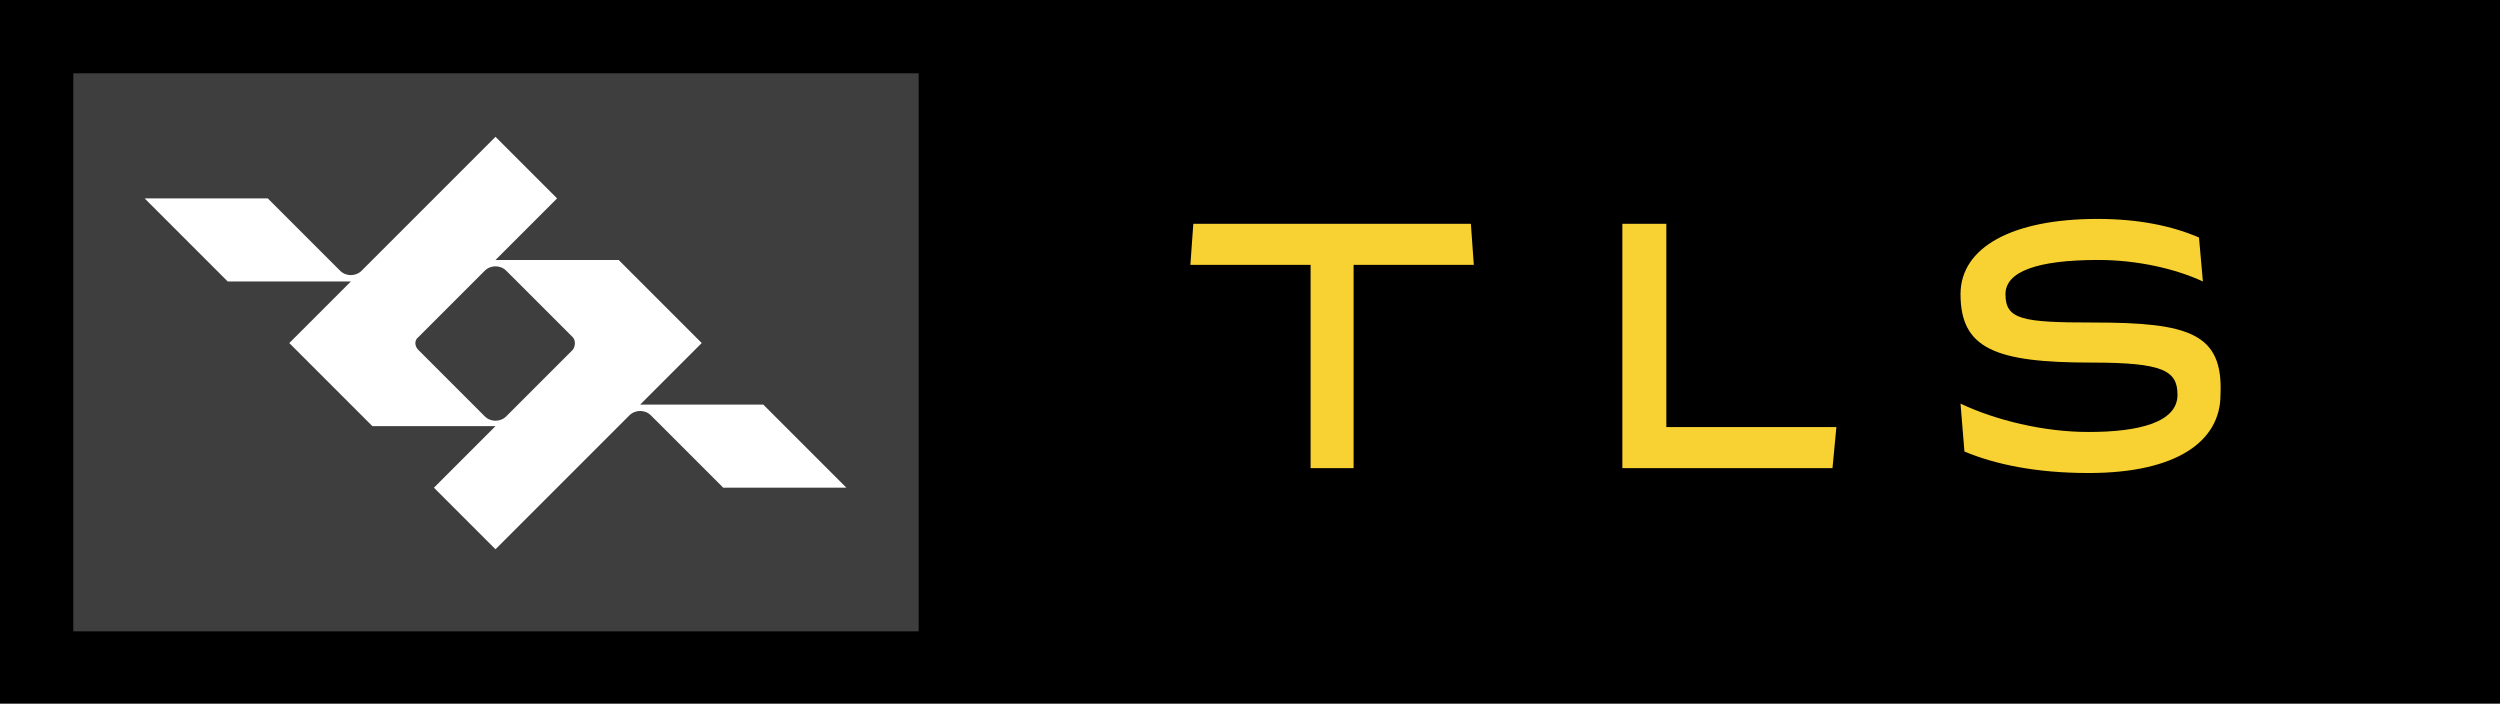 <?xml version="1.0" encoding="utf-8"?>
<!-- Generator: Adobe Illustrator 22.0.1, SVG Export Plug-In . SVG Version: 6.00 Build 0)  -->
<svg version="1.1" id="Layer_1" xmlns="http://www.w3.org/2000/svg" xmlns:xlink="http://www.w3.org/1999/xlink" x="0px" y="0px"
	 viewBox="0 0 255.8 72" style="enable-background:new 0 0 255.8 72;" xml:space="preserve">
<style type="text/css">
	.st0{fill:#3E3E3E;}
	.st1{fill:#FFFFFF;}
	.st2{fill:#F8D132;}
</style>
<rect width="255.8" height="72"/>
<rect x="7.5" y="7.5" class="st0" width="86.5" height="57.1"/>
<path class="st1" d="M78.1,41.4H65.5l6.3-6.3l-8.5-8.5H50.7h0l6.3-6.3L50.7,14L37,27.7c-0.6,0.6-1.6,0.6-2.2,0l-7.4-7.4H14.8
	l8.5,8.5h12.6l-6.3,6.3l8.5,8.5h12.6l-6.3,6.3l6.3,6.3l13.7-13.7c0.6-0.6,1.6-0.6,2.2,0l7.4,7.4h12.6L78.1,41.4z M58.6,35.8
	l-6.8,6.8c-0.6,0.6-1.6,0.6-2.2,0l-6.8-6.8c-0.4-0.4-0.4-1,0-1.3l6.8-6.8c0.6-0.6,1.6-0.6,2.2,0l6.8,6.8
	C58.9,34.8,58.9,35.4,58.6,35.8z"/>
<g>
	<polygon class="st2" points="122.1,22.9 121.8,27.1 134.1,27.1 134.1,47.9 138.5,47.9 138.5,27.1 150.8,27.1 150.5,22.9 	"/>
	<polygon class="st2" points="187.9,43.7 170.5,43.7 170.5,22.9 166,22.9 166,47.9 187.5,47.9 	"/>
	<path class="st2" d="M214.2,33c-7.3,0-9-0.3-9-2.9c0-2.3,3.2-3.5,9.5-3.5c4,0,7.9,0.9,10.7,2.2v0l-0.4-4.5
		c-2.8-1.2-6.2-1.9-10.4-1.9c-8.7,0-14,2.9-14,7.7c0,5.6,3.6,7,13.4,7c7.3,0,8.8,0.8,8.8,3.3c0,2.8-3.9,3.8-9.1,3.8
		c-4.6,0-9.5-1.2-13.1-2.9l0.4,4.9c3.1,1.3,7.3,2.2,12.7,2.2c9.1,0,13.5-3.3,13.5-8C227.5,34.1,224,33,214.2,33z"/>
</g>
</svg>
